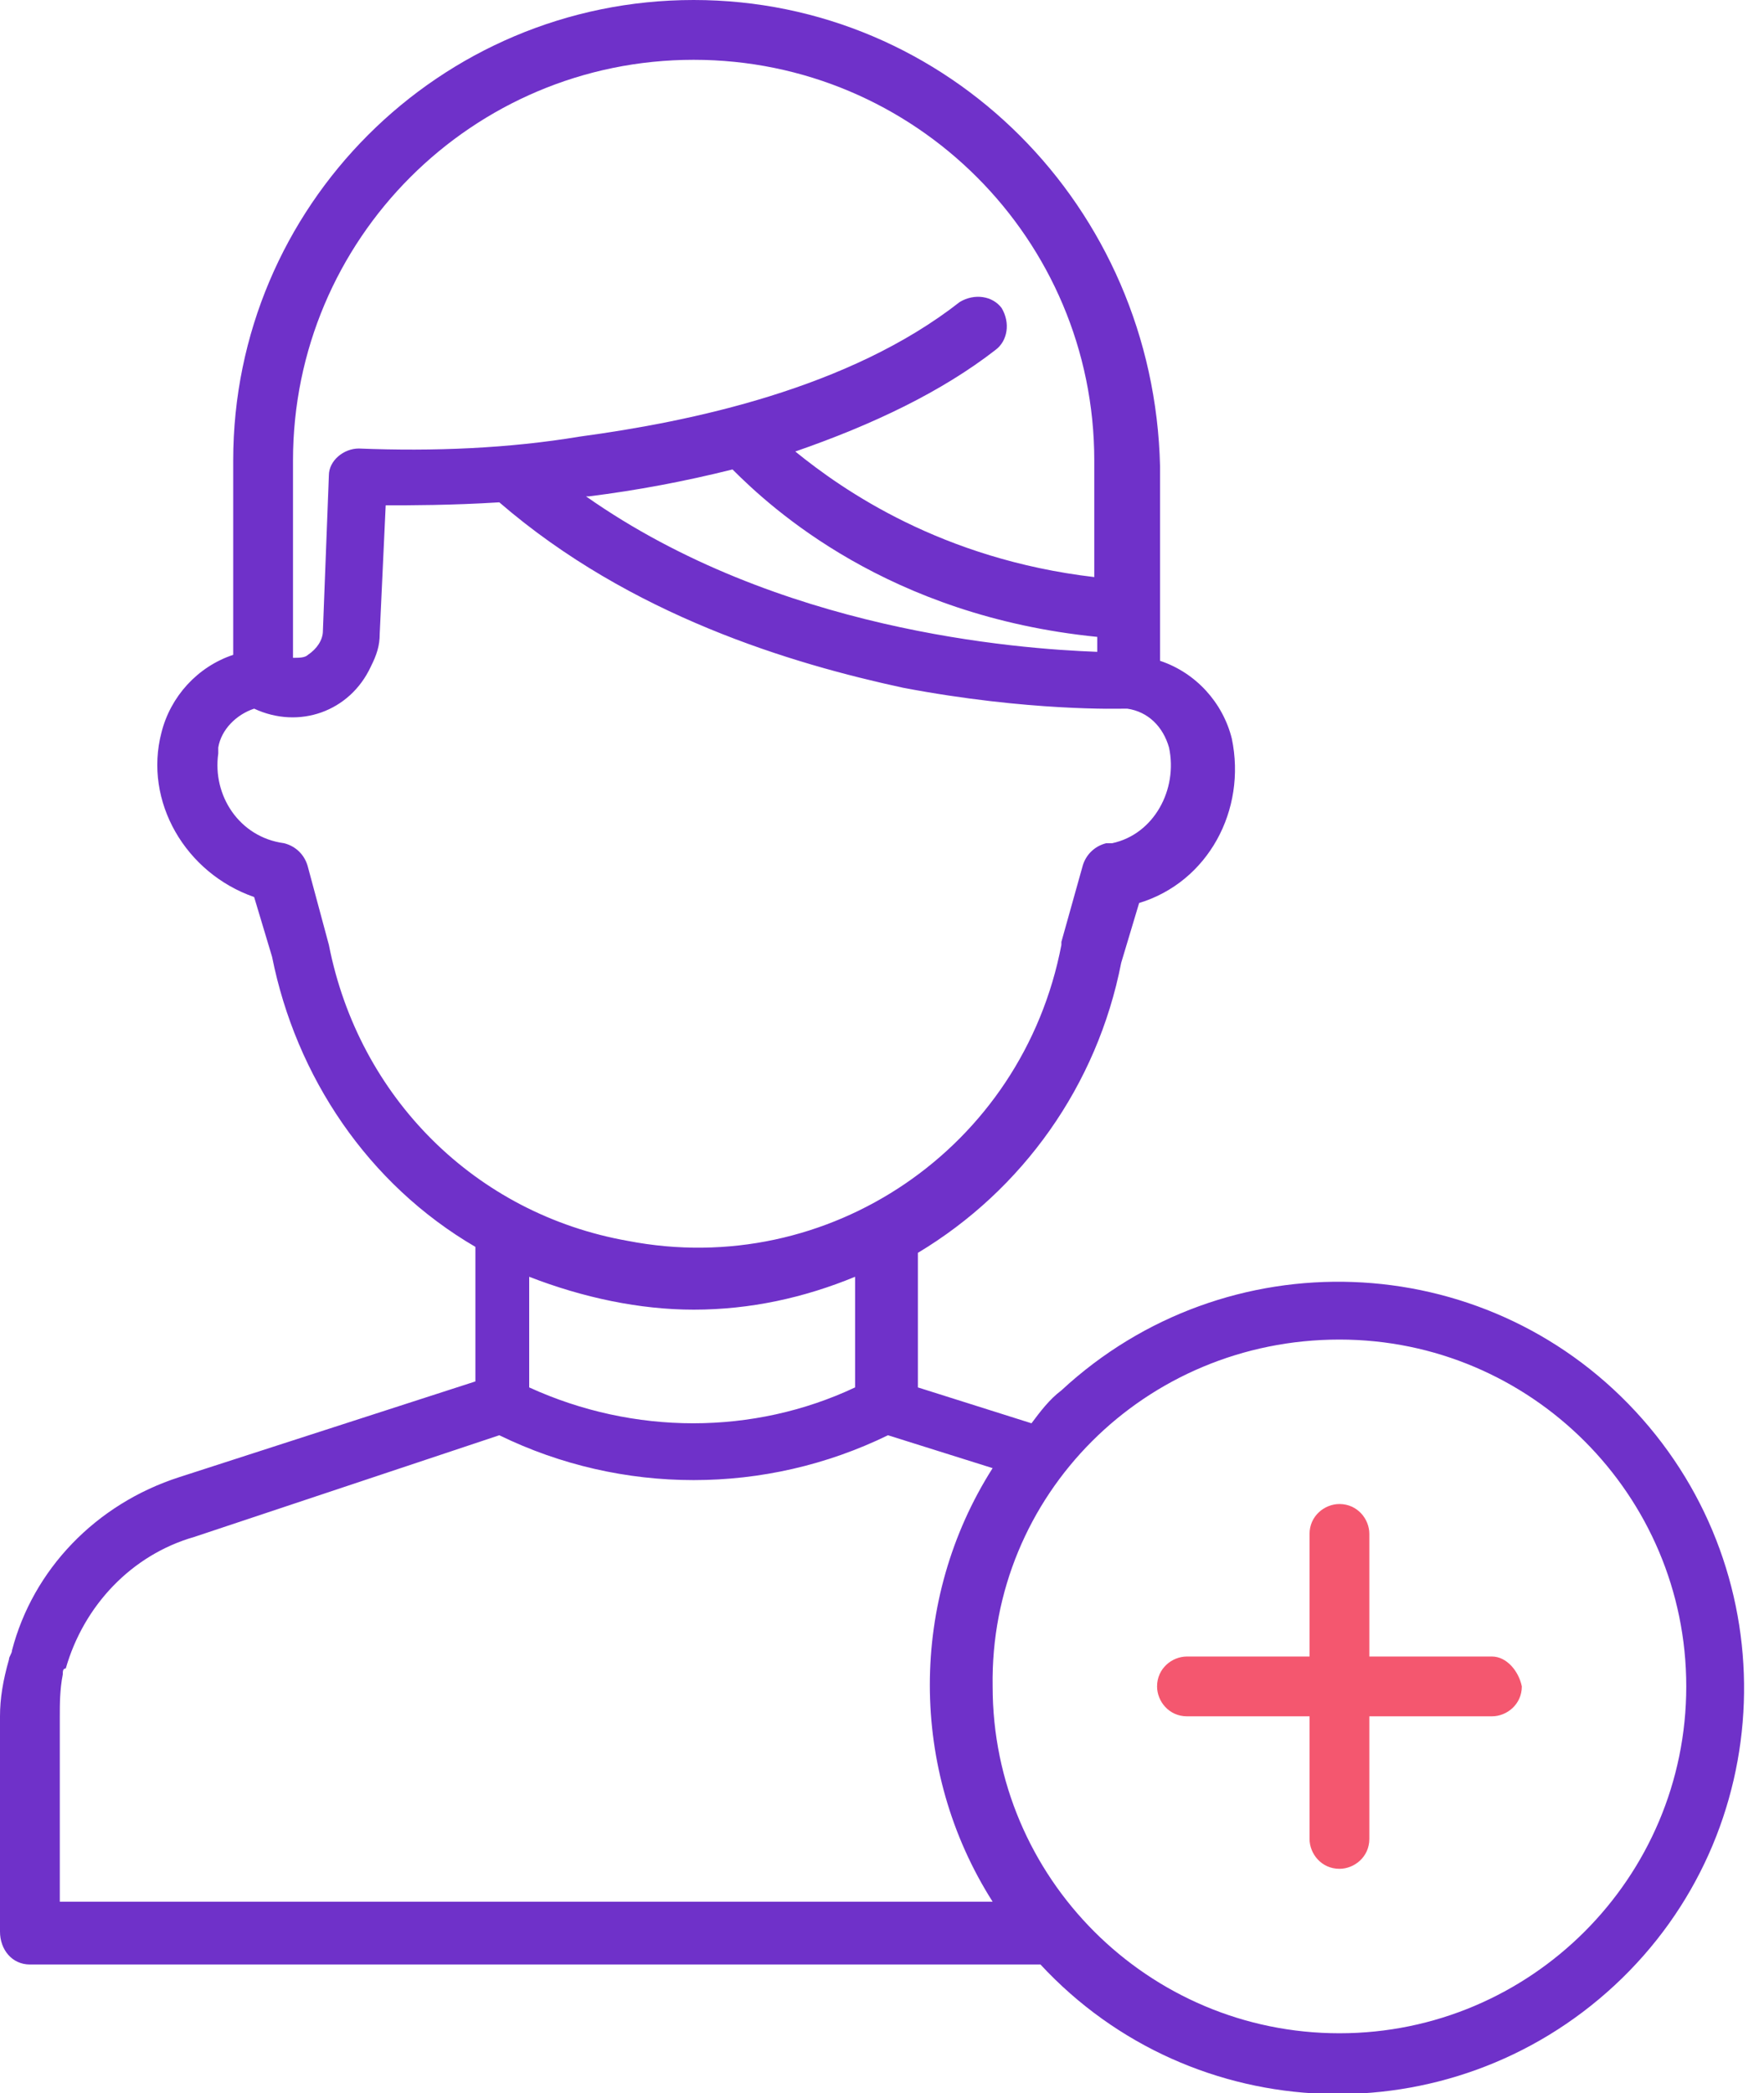 <svg width="59" height="70" viewBox="0 0 59 70" fill="none" xmlns="http://www.w3.org/2000/svg">
<g clip-path="url(#clip0)">
<path d="M1 65.7H34.8C39.9 71.2 48.5 71.5 54 66.4C59.5 61.3 59.8 52.7 54.7 47.2C49.6 41.7 41 41.4 35.5 46.5C35.1 46.8 34.8 47.2 34.5 47.6L30.7 46.4V41.9C34.2 39.8 36.7 36.3 37.5 32.2L38.1 30.2C40.4 29.5 41.7 27.1 41.2 24.7C40.9 23.5 40 22.5 38.8 22.1V15.6C38.6 6.9 31.7 0 23.2 0C14.7 0 7.8 6.9 7.8 15.4V21.9C6.6 22.3 5.7 23.3 5.4 24.5C4.8 26.8 6.2 29.2 8.5 30L9.1 32C9.9 36 12.3 39.6 15.9 41.7V46.2L6 49.4C3.2 50.3 1.1 52.5 0.4 55.2C0.4 55.3 0.3 55.4 0.3 55.5C0.1 56.2 0 56.8 0 57.4V64.6C0 65.2 0.4 65.7 1 65.7ZM44.8 44.8C51.2 44.8 56.4 50 56.4 56.4C56.4 62.8 51.2 68 44.8 68C38.4 68 33.2 62.8 33.2 56.4C33.1 50 38.3 44.8 44.8 44.8ZM24.5 15.7C25.8 17 29.7 20.6 36.7 21.3V21.8C34 21.7 26 21.1 19.6 16.6H19.7C21.3 16.4 22.9 16.1 24.5 15.7ZM9.8 15.4C9.8 8 15.8 2 23.2 2C30.6 2 36.6 8 36.6 15.4V19.3C31.5 18.7 28.2 16.4 26.6 15.1C29.2 14.2 31.5 13.1 33.3 11.7C33.7 11.4 33.8 10.8 33.5 10.3C33.2 9.9 32.6 9.8 32.1 10.1C28.4 13 23.1 14.1 19.4 14.6C17 15 14.5 15.1 12 15C11.5 15 11 15.4 11 15.9L10.8 21.1C10.8 21.4 10.6 21.7 10.3 21.9C10.2 22 10 22 9.8 22V15.4ZM11 31.6L10.3 29C10.2 28.6 9.9 28.3 9.5 28.2C8 28 7.1 26.6 7.3 25.2C7.3 25.1 7.3 25.1 7.3 25C7.4 24.4 7.9 23.9 8.5 23.7C10 24.4 11.7 23.8 12.4 22.3C12.6 21.9 12.7 21.6 12.7 21.2L12.9 16.9C13.7 16.9 15.1 16.9 16.7 16.8C21.1 20.6 26.5 22.2 30.2 23C34.4 23.8 37.5 23.7 37.6 23.7C37.6 23.7 37.6 23.7 37.7 23.7C38.4 23.8 38.9 24.3 39.1 25C39.4 26.4 38.6 27.9 37.2 28.2C37.1 28.2 37.1 28.2 37 28.2C36.6 28.3 36.3 28.6 36.2 29L35.5 31.5V31.6C34.2 38.4 27.7 42.8 21 41.5C15.9 40.6 12 36.7 11 31.6ZM23.2 43.8C25.1 43.8 26.9 43.4 28.6 42.7V46.4C25.2 48 21.2 48 17.7 46.4V42.7C19.5 43.4 21.4 43.8 23.2 43.8ZM2 57.4C2 57 2 56.5 2.1 56C2.1 55.9 2.1 55.8 2.2 55.8C2.8 53.7 4.4 52 6.5 51.4L16.7 48C20.8 50 25.6 50 29.7 48L33.2 49.1C30.4 53.5 30.4 59.2 33.2 63.6H2V57.4Z" fill="#6F31C9"/>
<path d="M49.9 55.4H46.7H45.8V51.3C45.8 50.8 45.4 50.3 44.8 50.3C44.3 50.3 43.8 50.7 43.8 51.3V54.5V55.4H39.7C39.2 55.4 38.7 55.8 38.7 56.4C38.7 56.9 39.1 57.4 39.7 57.4H42.9H43.8V61.5C43.8 62 44.2 62.5 44.8 62.5C45.3 62.5 45.8 62.1 45.8 61.5V58.3V57.4H49.9C50.4 57.4 50.9 57 50.9 56.4C50.8 55.9 50.4 55.4 49.9 55.4Z" fill="#F4576F"/>
</g>
<defs>
<clipPath id="clip0">
<rect width="58.4" height="70" fill="white"/>
</clipPath>
</defs>
</svg>
